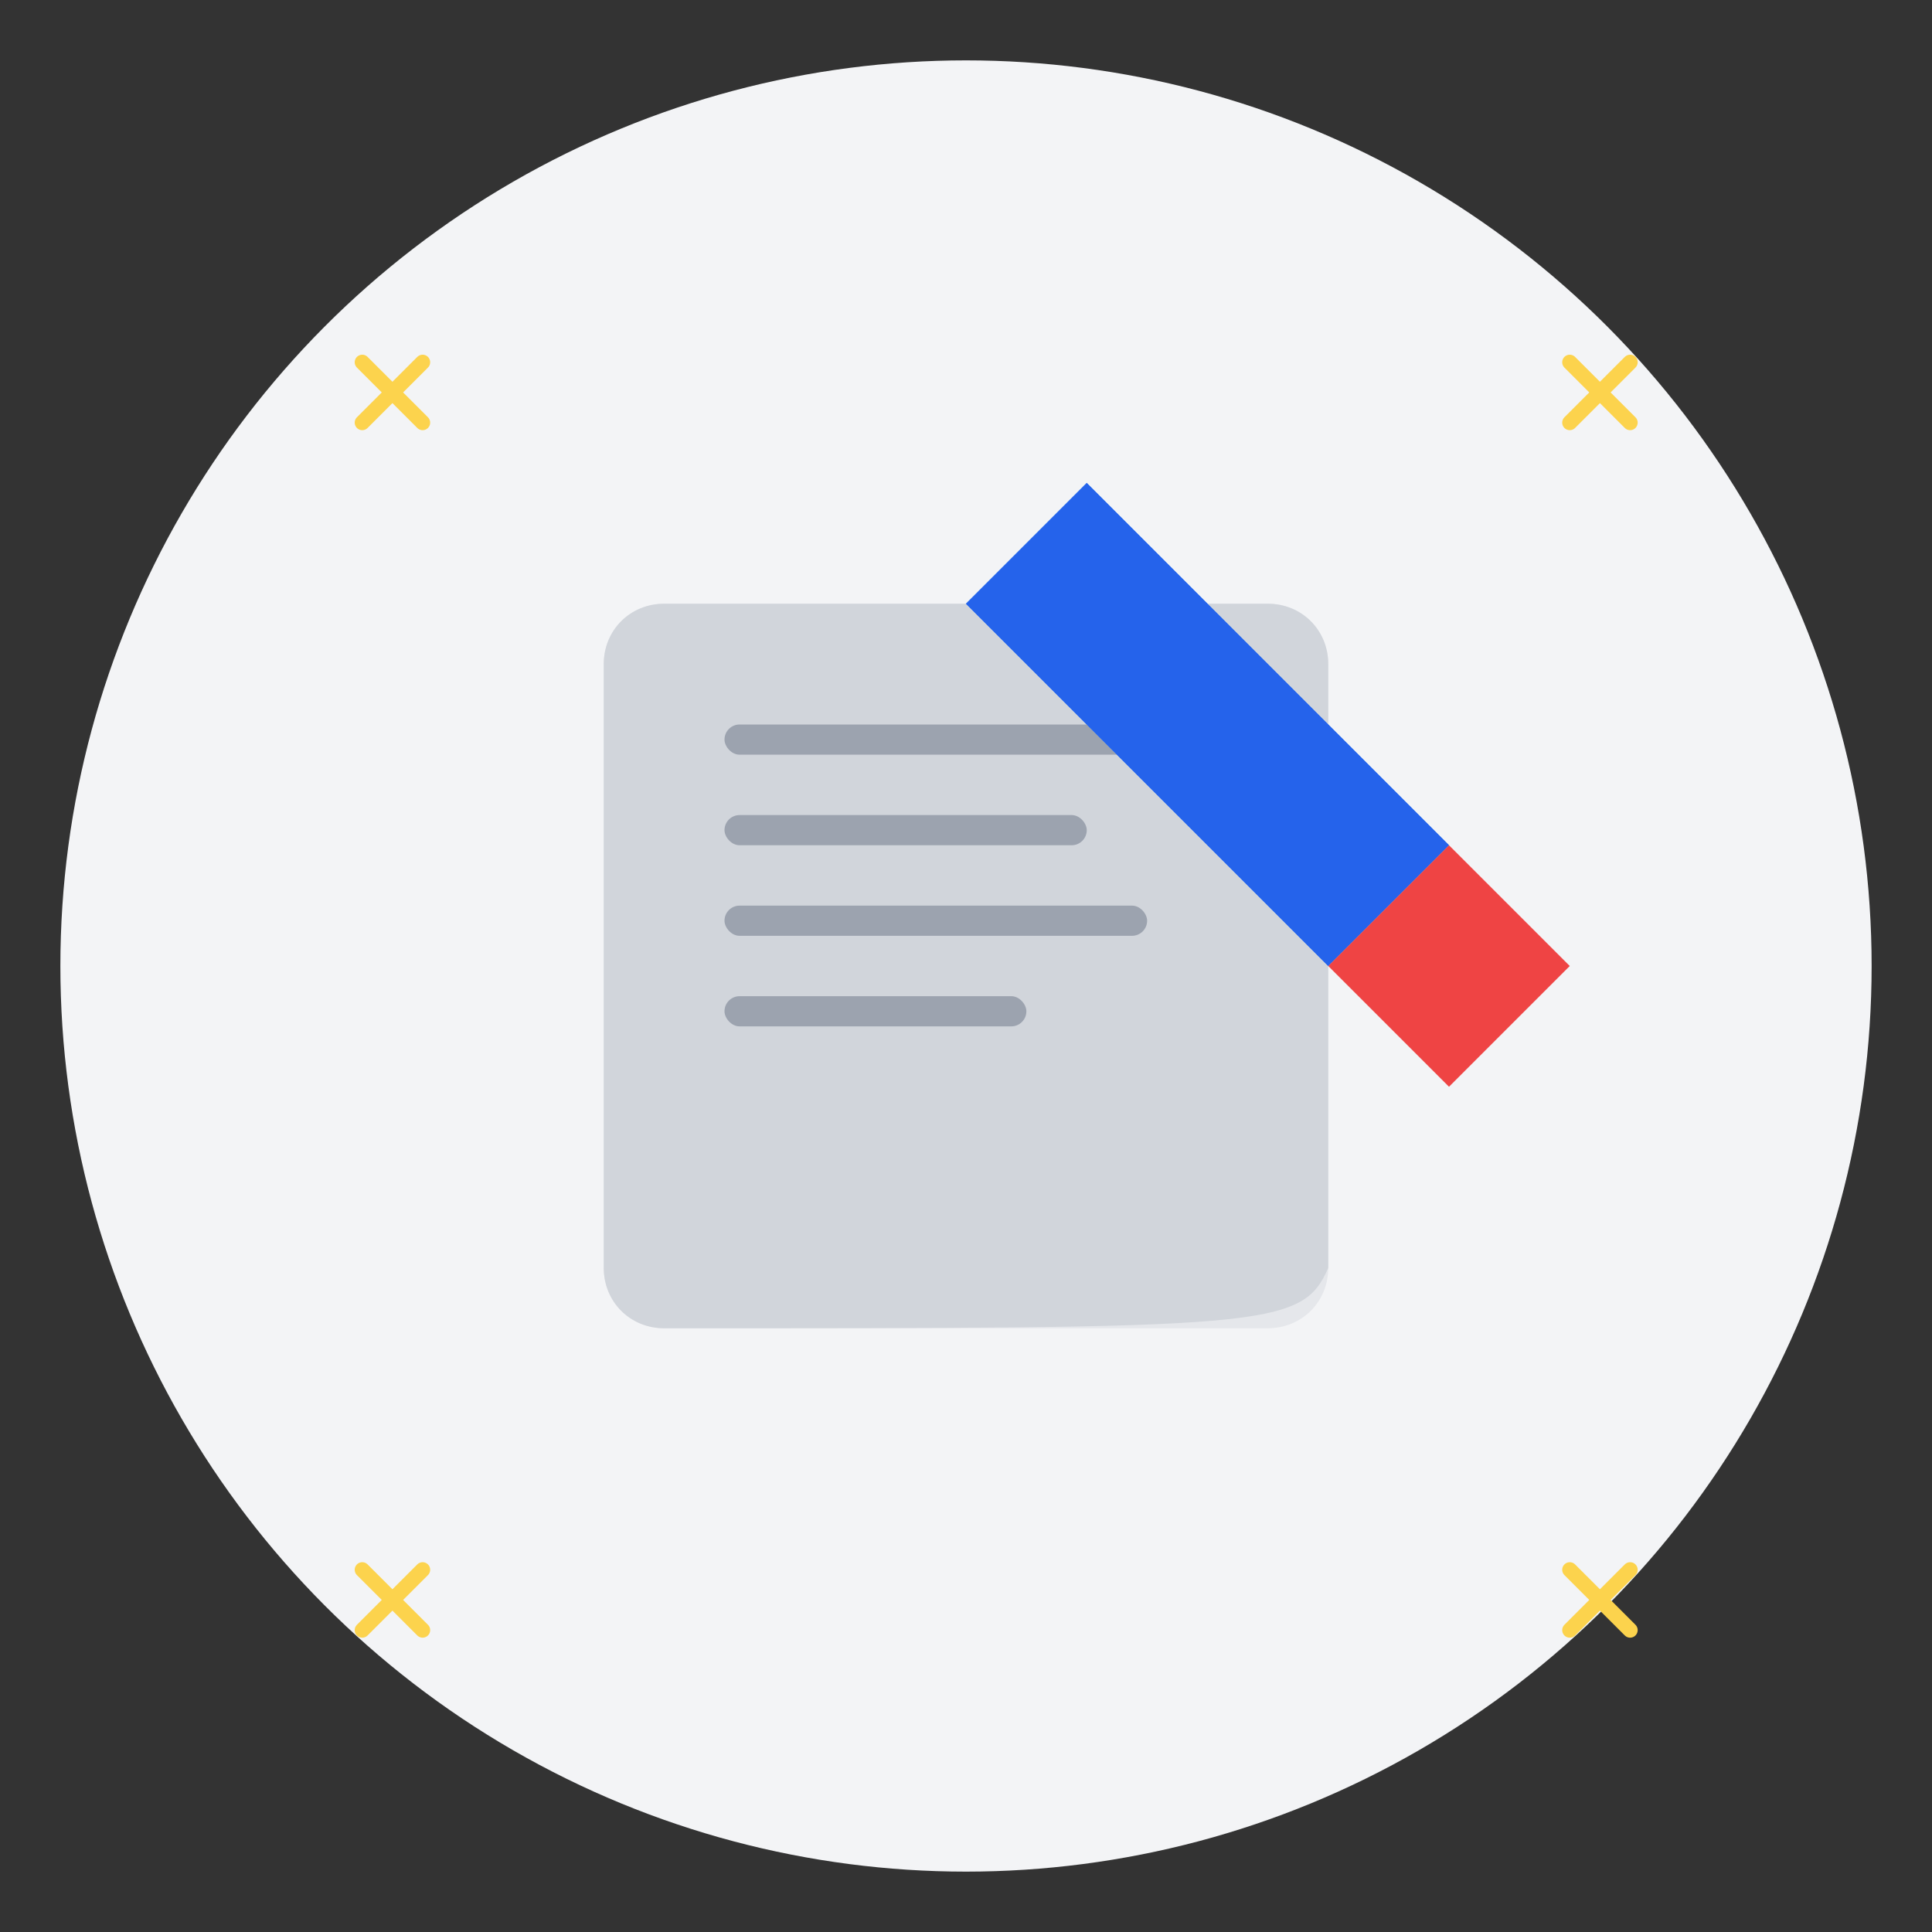 <?xml version="1.0" encoding="UTF-8"?>
<svg width="512" height="512" viewBox="0 0 512 512" fill="none" xmlns="http://www.w3.org/2000/svg">
  <rect x="0" y="0" width="512" height="512" fill="#333333" stroke="none"/>
  <!-- Background circle -->
  <circle cx="256" cy="256" r="240" fill="#F3F4F6" />
  
  <!-- Book -->
  <path d="M176 160H336C345 160 352 167 352 176V336C352 345 345 352 336 352H176C167 352 160 345 160 336V176C160 167 167 160 176 160Z" fill="#E5E7EB"/>
  <path d="M176 160H336C345 160 352 167 352 176V336C345 352 336 352 176 352C167 352 160 345 160 336V176C160 167 167 160 176 160Z" fill="#D1D5DB"/>
  
  <!-- Lines representing text -->
  <rect x="192" y="192" width="128" height="8" rx="4" fill="#9CA3AF"/>
  <rect x="192" y="216" width="96" height="8" rx="4" fill="#9CA3AF"/>
  <rect x="192" y="240" width="112" height="8" rx="4" fill="#9CA3AF"/>
  <rect x="192" y="264" width="80" height="8" rx="4" fill="#9CA3AF"/>
  
  <!-- Pencil -->
  <path d="M288 128L384 224L352 256L256 160L288 128Z" fill="#60A5FA"/>
  <path d="M288 128L384 224L352 256L256 160L288 128Z" fill="#3B82F6"/>
  <path d="M288 128L384 224L352 256L256 160L288 128Z" fill="#2563EB"/>
  
  <!-- Eraser -->
  <path d="M352 256L384 224L416 256L384 288L352 256Z" fill="#EF4444"/>
  
  <!-- Sparkles -->
  <path d="M96 96L112 112M112 96L96 112" stroke="#FCD34D" stroke-width="4" stroke-linecap="round"/>
  <path d="M416 96L432 112M432 96L416 112" stroke="#FCD34D" stroke-width="4" stroke-linecap="round"/>
  <path d="M96 416L112 432M112 416L96 432" stroke="#FCD34D" stroke-width="4" stroke-linecap="round"/>
  <path d="M416 416L432 432M432 416L416 432" stroke="#FCD34D" stroke-width="4" stroke-linecap="round"/>
</svg> 